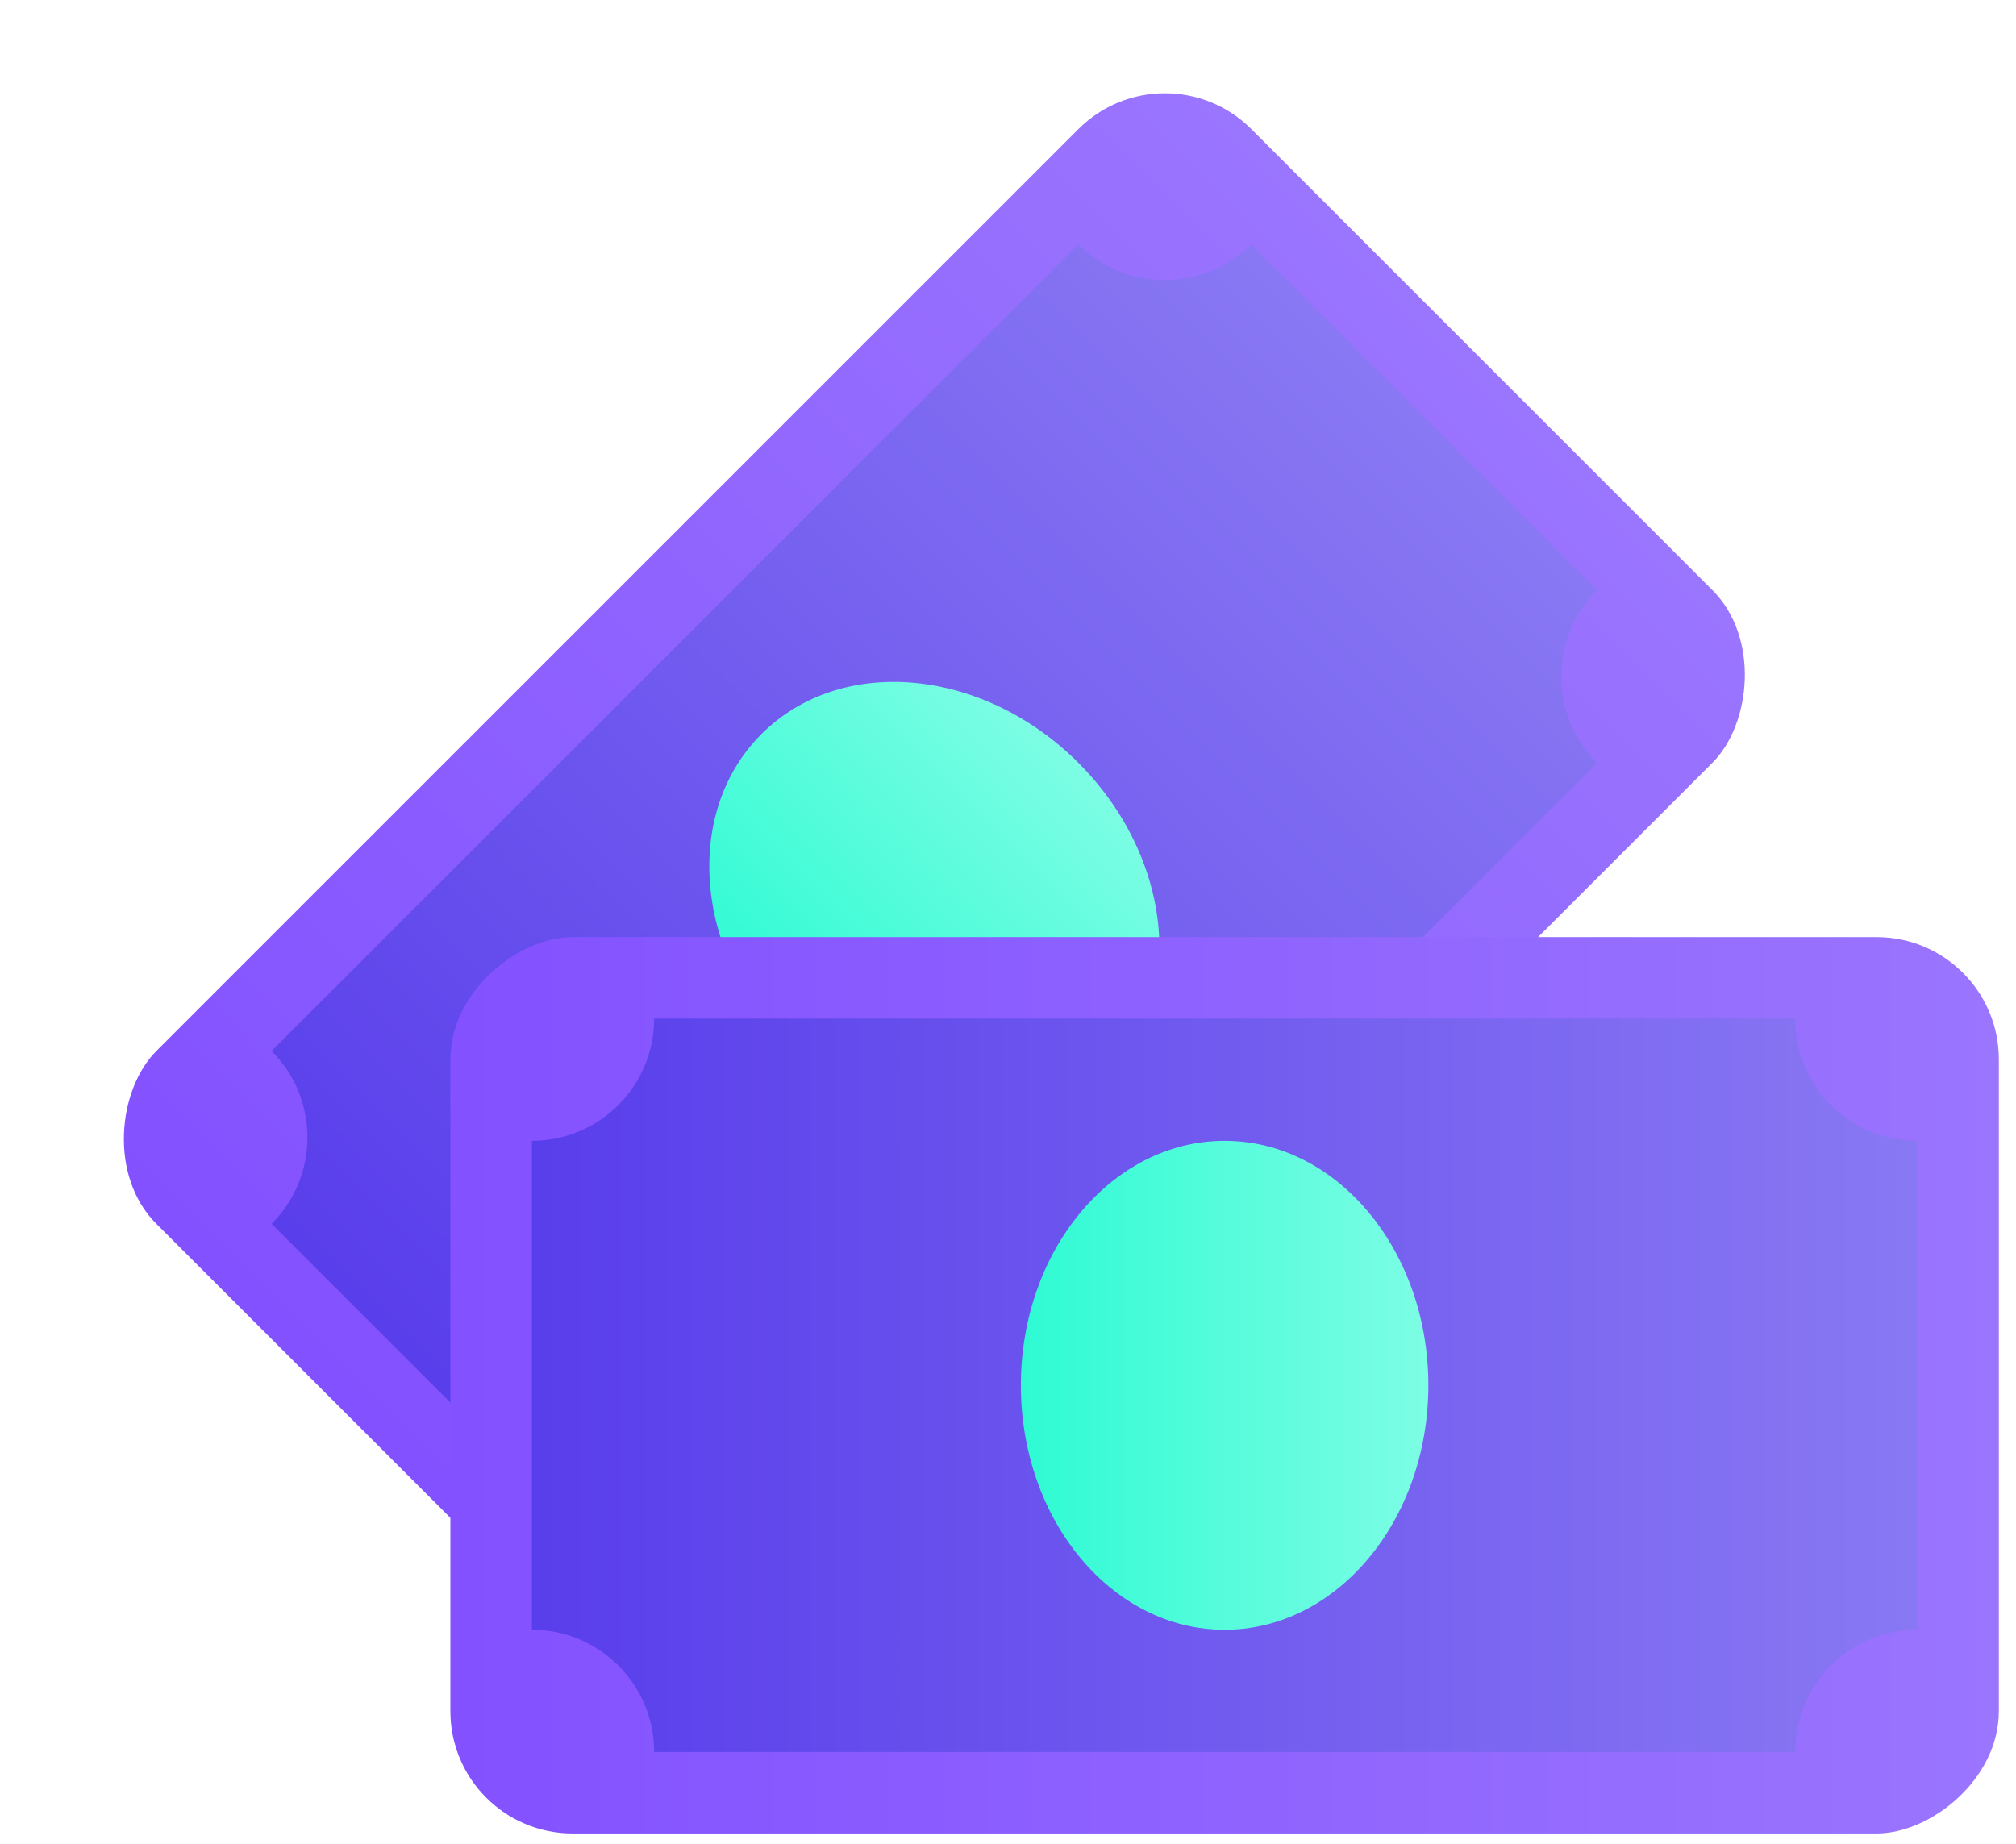 <svg width="47" height="43" viewBox="0 0 47 43" fill="none" xmlns="http://www.w3.org/2000/svg">
<rect x="27.157" y="0.994" width="20.9" height="36.1" rx="2.85" transform="rotate(45 27.157 0.994)" fill="url(#paint0_linear)"/>
<path fill-rule="evenodd" clip-rule="evenodd" d="M29.172 5.696C28.059 6.809 26.255 6.809 25.142 5.696L6.332 24.505C7.445 25.618 7.445 27.423 6.332 28.536L14.393 36.597C15.507 35.484 17.311 35.484 18.424 36.597L37.233 17.788C36.12 16.675 36.12 14.87 37.233 13.757L29.172 5.696Z" fill="url(#paint1_linear)"/>
<ellipse cx="21.783" cy="21.146" rx="5.7" ry="4.75" transform="rotate(45 21.783 21.146)" fill="url(#paint2_linear)"/>
<rect x="46.6" y="21.85" width="20.9" height="36.1" rx="2.85" transform="rotate(90 46.6 21.85)" fill="url(#paint3_linear)"/>
<path fill-rule="evenodd" clip-rule="evenodd" d="M44.7 26.6C43.126 26.6 41.85 25.324 41.85 23.75L15.25 23.75C15.25 25.324 13.974 26.6 12.4 26.6V38C13.974 38 15.25 39.276 15.25 40.85H41.85C41.85 39.276 43.126 38 44.7 38V26.6Z" fill="url(#paint4_linear)"/>
<ellipse cx="28.55" cy="32.3" rx="5.7" ry="4.75" transform="rotate(90 28.55 32.3)" fill="url(#paint5_linear)"/>
<defs>
<linearGradient id="paint0_linear" x1="27.157" y1="0.994" x2="27.157" y2="37.094" gradientUnits="userSpaceOnUse">
<stop stop-color="#9A75FE"/>
<stop offset="1" stop-color="#8351FF"/>
</linearGradient>
<linearGradient id="paint1_linear" x1="27.183" y1="3.707" x2="4.443" y2="26.447" gradientUnits="userSpaceOnUse">
<stop stop-color="#8978F3"/>
<stop offset="1" stop-color="#593EEB"/>
</linearGradient>
<linearGradient id="paint2_linear" x1="16.083" y1="16.396" x2="16.083" y2="25.896" gradientUnits="userSpaceOnUse">
<stop stop-color="#7DFDE4"/>
<stop offset="1" stop-color="#2EFBD3"/>
</linearGradient>
<linearGradient id="paint3_linear" x1="46.6" y1="21.85" x2="46.6" y2="57.95" gradientUnits="userSpaceOnUse">
<stop stop-color="#9A75FE"/>
<stop offset="1" stop-color="#8351FF"/>
</linearGradient>
<linearGradient id="paint4_linear" x1="44.7" y1="23.787" x2="12.541" y2="23.787" gradientUnits="userSpaceOnUse">
<stop stop-color="#8978F3"/>
<stop offset="1" stop-color="#593EEB"/>
</linearGradient>
<linearGradient id="paint5_linear" x1="22.85" y1="27.55" x2="22.85" y2="37.05" gradientUnits="userSpaceOnUse">
<stop stop-color="#7DFDE4"/>
<stop offset="1" stop-color="#2EFBD3"/>
</linearGradient>
</defs>
</svg>
